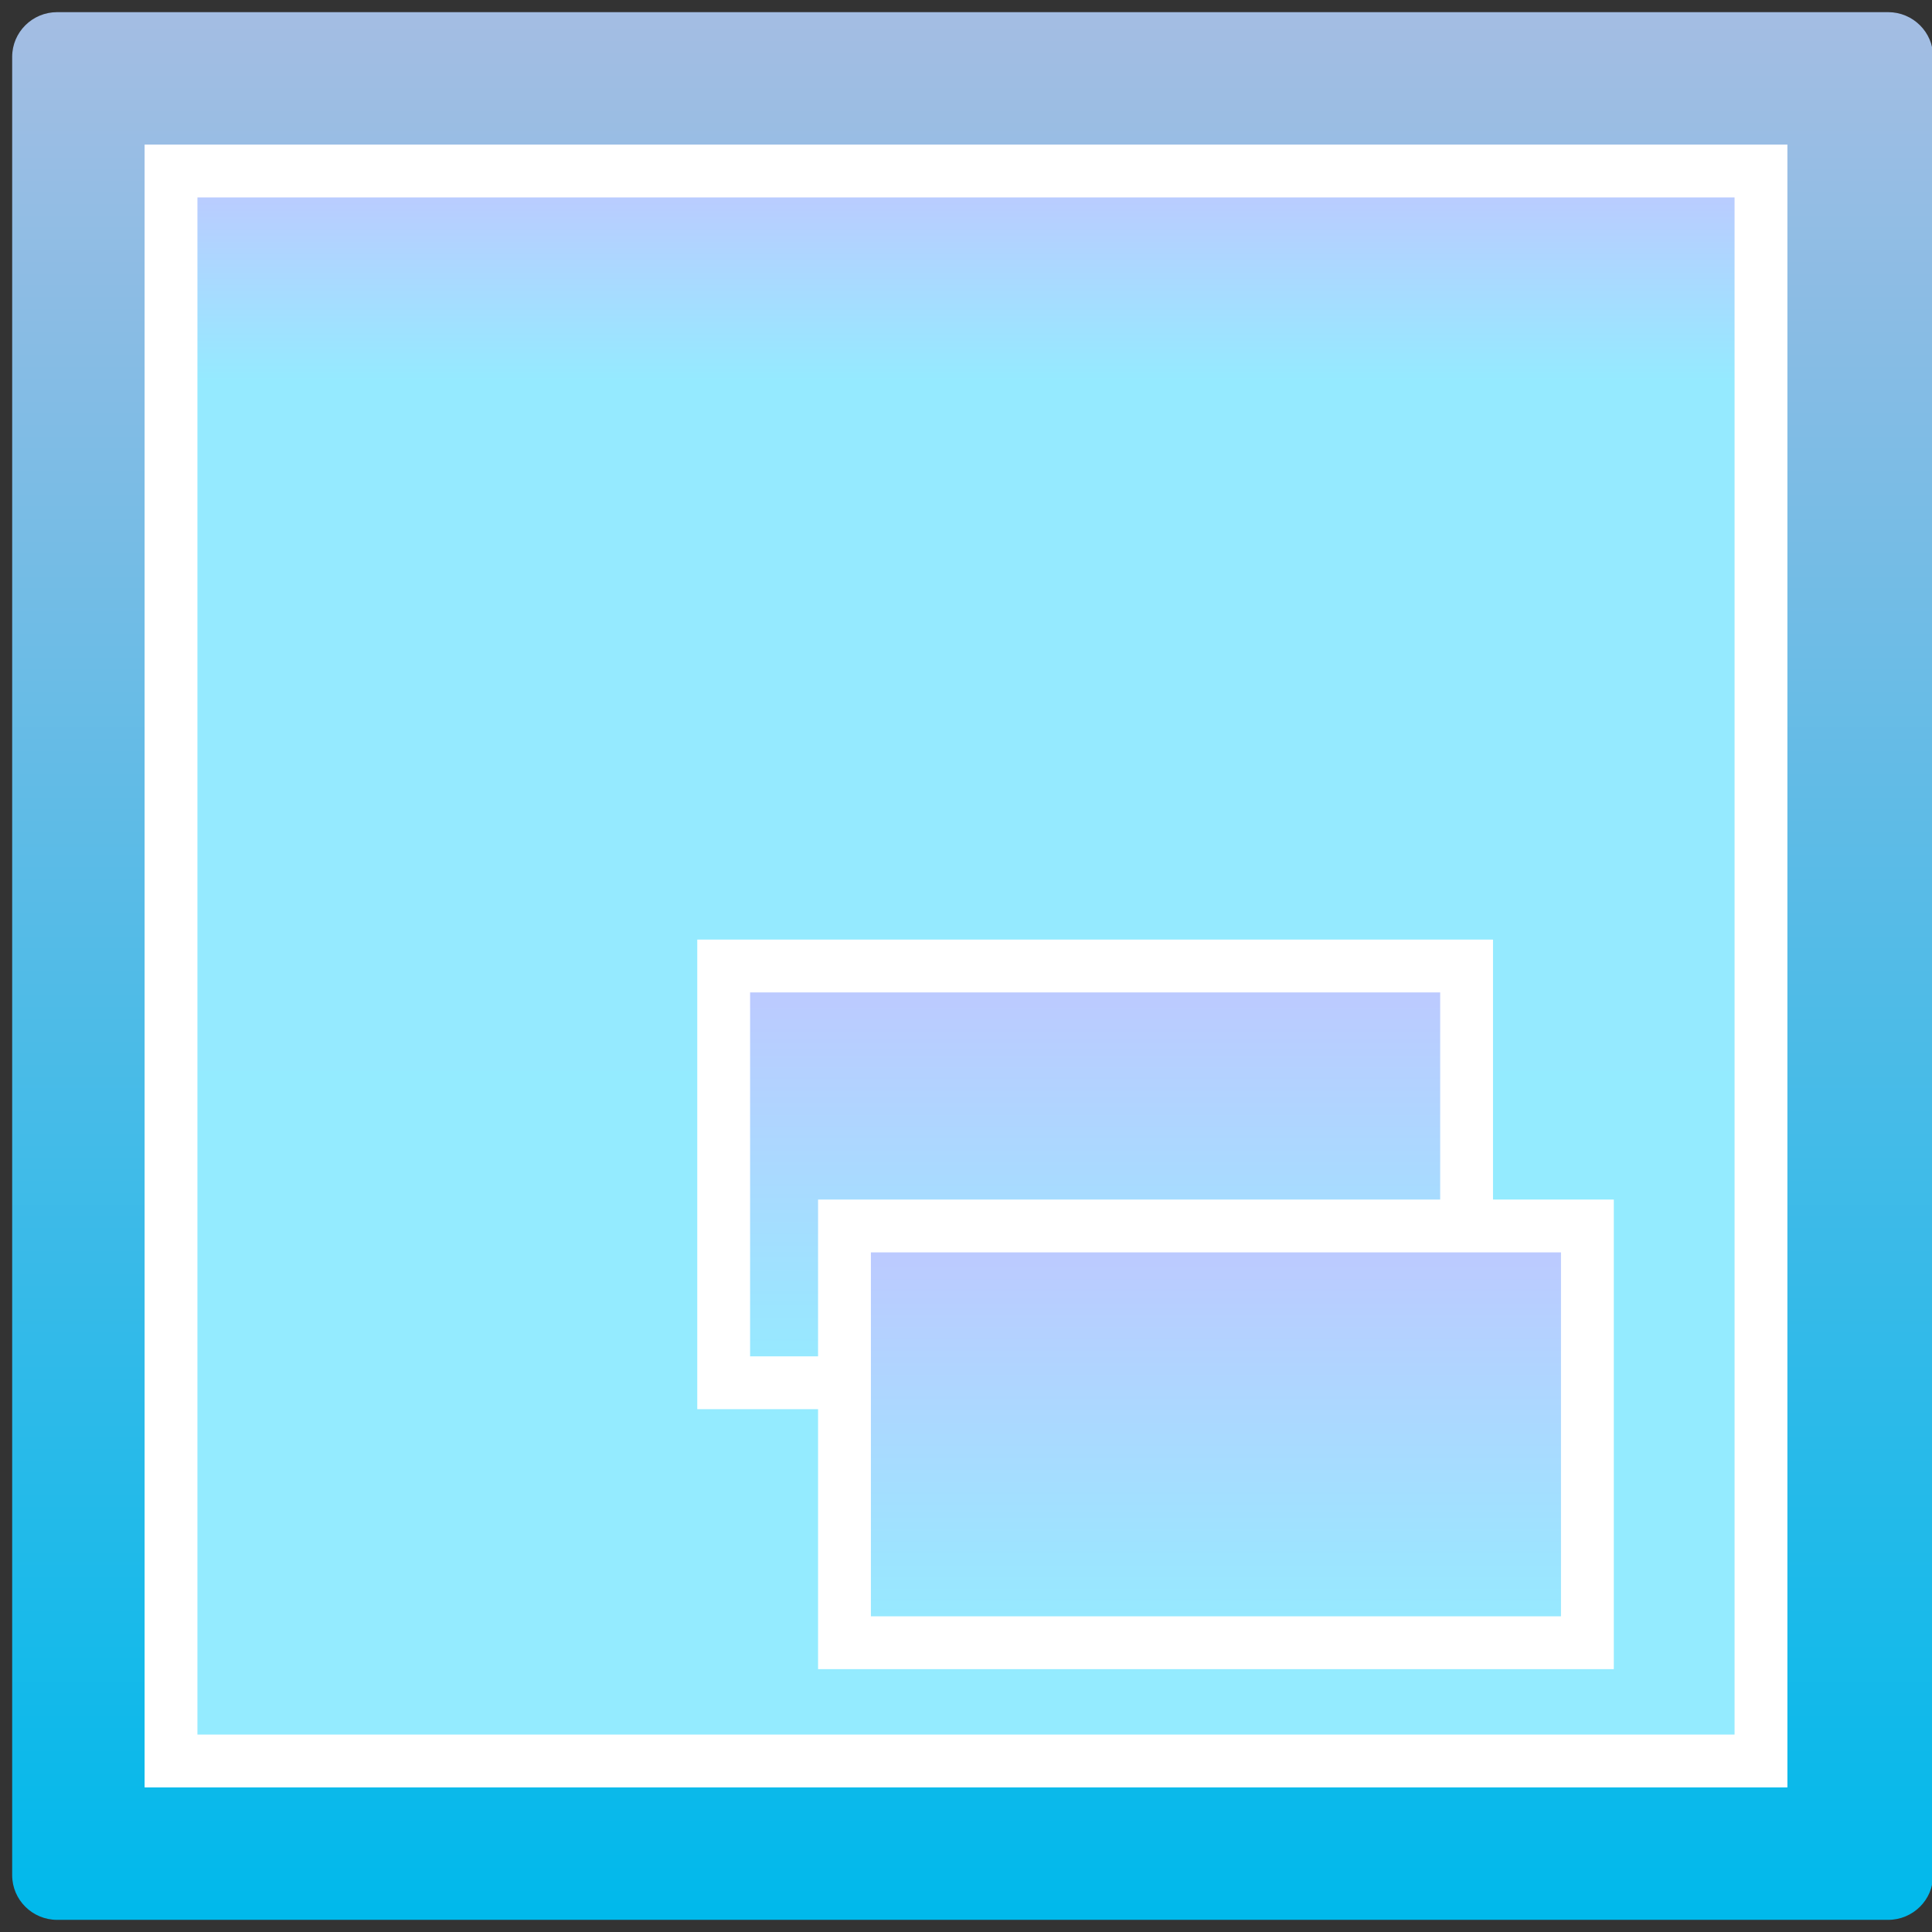 <?xml version="1.0" encoding="utf-8"?>
<!-- Generator: Adobe Illustrator 17.0.0, SVG Export Plug-In . SVG Version: 6.00 Build 0)  -->
<!DOCTYPE svg PUBLIC "-//W3C//DTD SVG 1.1//EN" "http://www.w3.org/Graphics/SVG/1.1/DTD/svg11.dtd">
<svg version="1.1" id="Layer_1" xmlns="http://www.w3.org/2000/svg" xmlns:xlink="http://www.w3.org/1999/xlink" x="0px" y="0px"
	 width="512px" height="512px" viewBox="0 0 512 512" enable-background="new 0 0 512 512" xml:space="preserve">
<rect x="0" y="0" width="512" height="512" fill="#333333" stroke="none"/>
<g id="Layer_2">
	
		<linearGradient id="SVGID_1_" gradientUnits="userSpaceOnUse" x1="637.763" y1="652.782" x2="637.763" y2="147.22" gradientTransform="matrix(1 0 0 1 -380 -144)">
		<stop  offset="0" style="stop-color:#00B9EB"/>
		<stop  offset="1" style="stop-color:#A4BDE3"/>
	</linearGradient>
	<path fill="url(#SVGID_1_)" d="M512.299,496.932c0,6.544-5.343,11.85-11.931,11.85H15.157c-6.589,0-11.931-5.307-11.931-11.85
		V15.069c0-6.543,5.342-11.849,11.931-11.849h485.211c6.588,0,11.931,5.305,11.931,11.849V496.932z"/>
</g>
<linearGradient id="SVGID_2_" gradientUnits="userSpaceOnUse" x1="256" y1="466.679" x2="256" y2="45.321">
	<stop  offset="0" style="stop-color:#94EBFF"/>
	<stop  offset="0.868" style="stop-color:#95EAFF"/>
	<stop  offset="1" style="stop-color:#BFC8FF"/>
</linearGradient>
<linearGradient id="SVGID_3_" gradientUnits="userSpaceOnUse" x1="38.321" y1="256" x2="473.679" y2="256">
	<stop  offset="0" style="stop-color:#FFFFFF"/>
	<stop  offset="0" style="stop-color:#FFFFFF"/>
	<stop  offset="1" style="stop-color:#FFFFFF"/>
</linearGradient>
<rect x="45.321" y="45.321" fill="url(#SVGID_2_)" stroke="url(#SVGID_3_)" stroke-width="14" stroke-miterlimit="10" width="421.358" height="421.358"/>
<linearGradient id="SVGID_4_" gradientUnits="userSpaceOnUse" x1="290.222" y1="366.445" x2="290.222" y2="256.001">
	<stop  offset="0" style="stop-color:#94EBFF"/>
	<stop  offset="1" style="stop-color:#BFC8FF"/>
</linearGradient>
<linearGradient id="SVGID_5_" gradientUnits="userSpaceOnUse" x1="184.782" y1="311.223" x2="395.661" y2="311.223">
	<stop  offset="0" style="stop-color:#FFFFFF"/>
	<stop  offset="0" style="stop-color:#FFFFFF"/>
	<stop  offset="1" style="stop-color:#FFFFFF"/>
</linearGradient>
<rect x="191.782" y="256.001" fill="url(#SVGID_4_)" stroke="url(#SVGID_5_)" stroke-width="14" stroke-miterlimit="10" width="196.879" height="110.445"/>
<linearGradient id="SVGID_6_" gradientUnits="userSpaceOnUse" x1="322.235" y1="435.341" x2="322.235" y2="324.896">
	<stop  offset="0" style="stop-color:#94EBFF"/>
	<stop  offset="1" style="stop-color:#BFC8FF"/>
</linearGradient>
<linearGradient id="SVGID_7_" gradientUnits="userSpaceOnUse" x1="216.795" y1="380.118" x2="427.674" y2="380.118">
	<stop  offset="0" style="stop-color:#FFFFFF"/>
	<stop  offset="0" style="stop-color:#FFFFFF"/>
	<stop  offset="1" style="stop-color:#FFFFFF"/>
</linearGradient>
<rect x="223.795" y="324.896" fill="url(#SVGID_6_)" stroke="url(#SVGID_7_)" stroke-width="14" stroke-miterlimit="10" width="196.879" height="110.445"/>
</svg>
